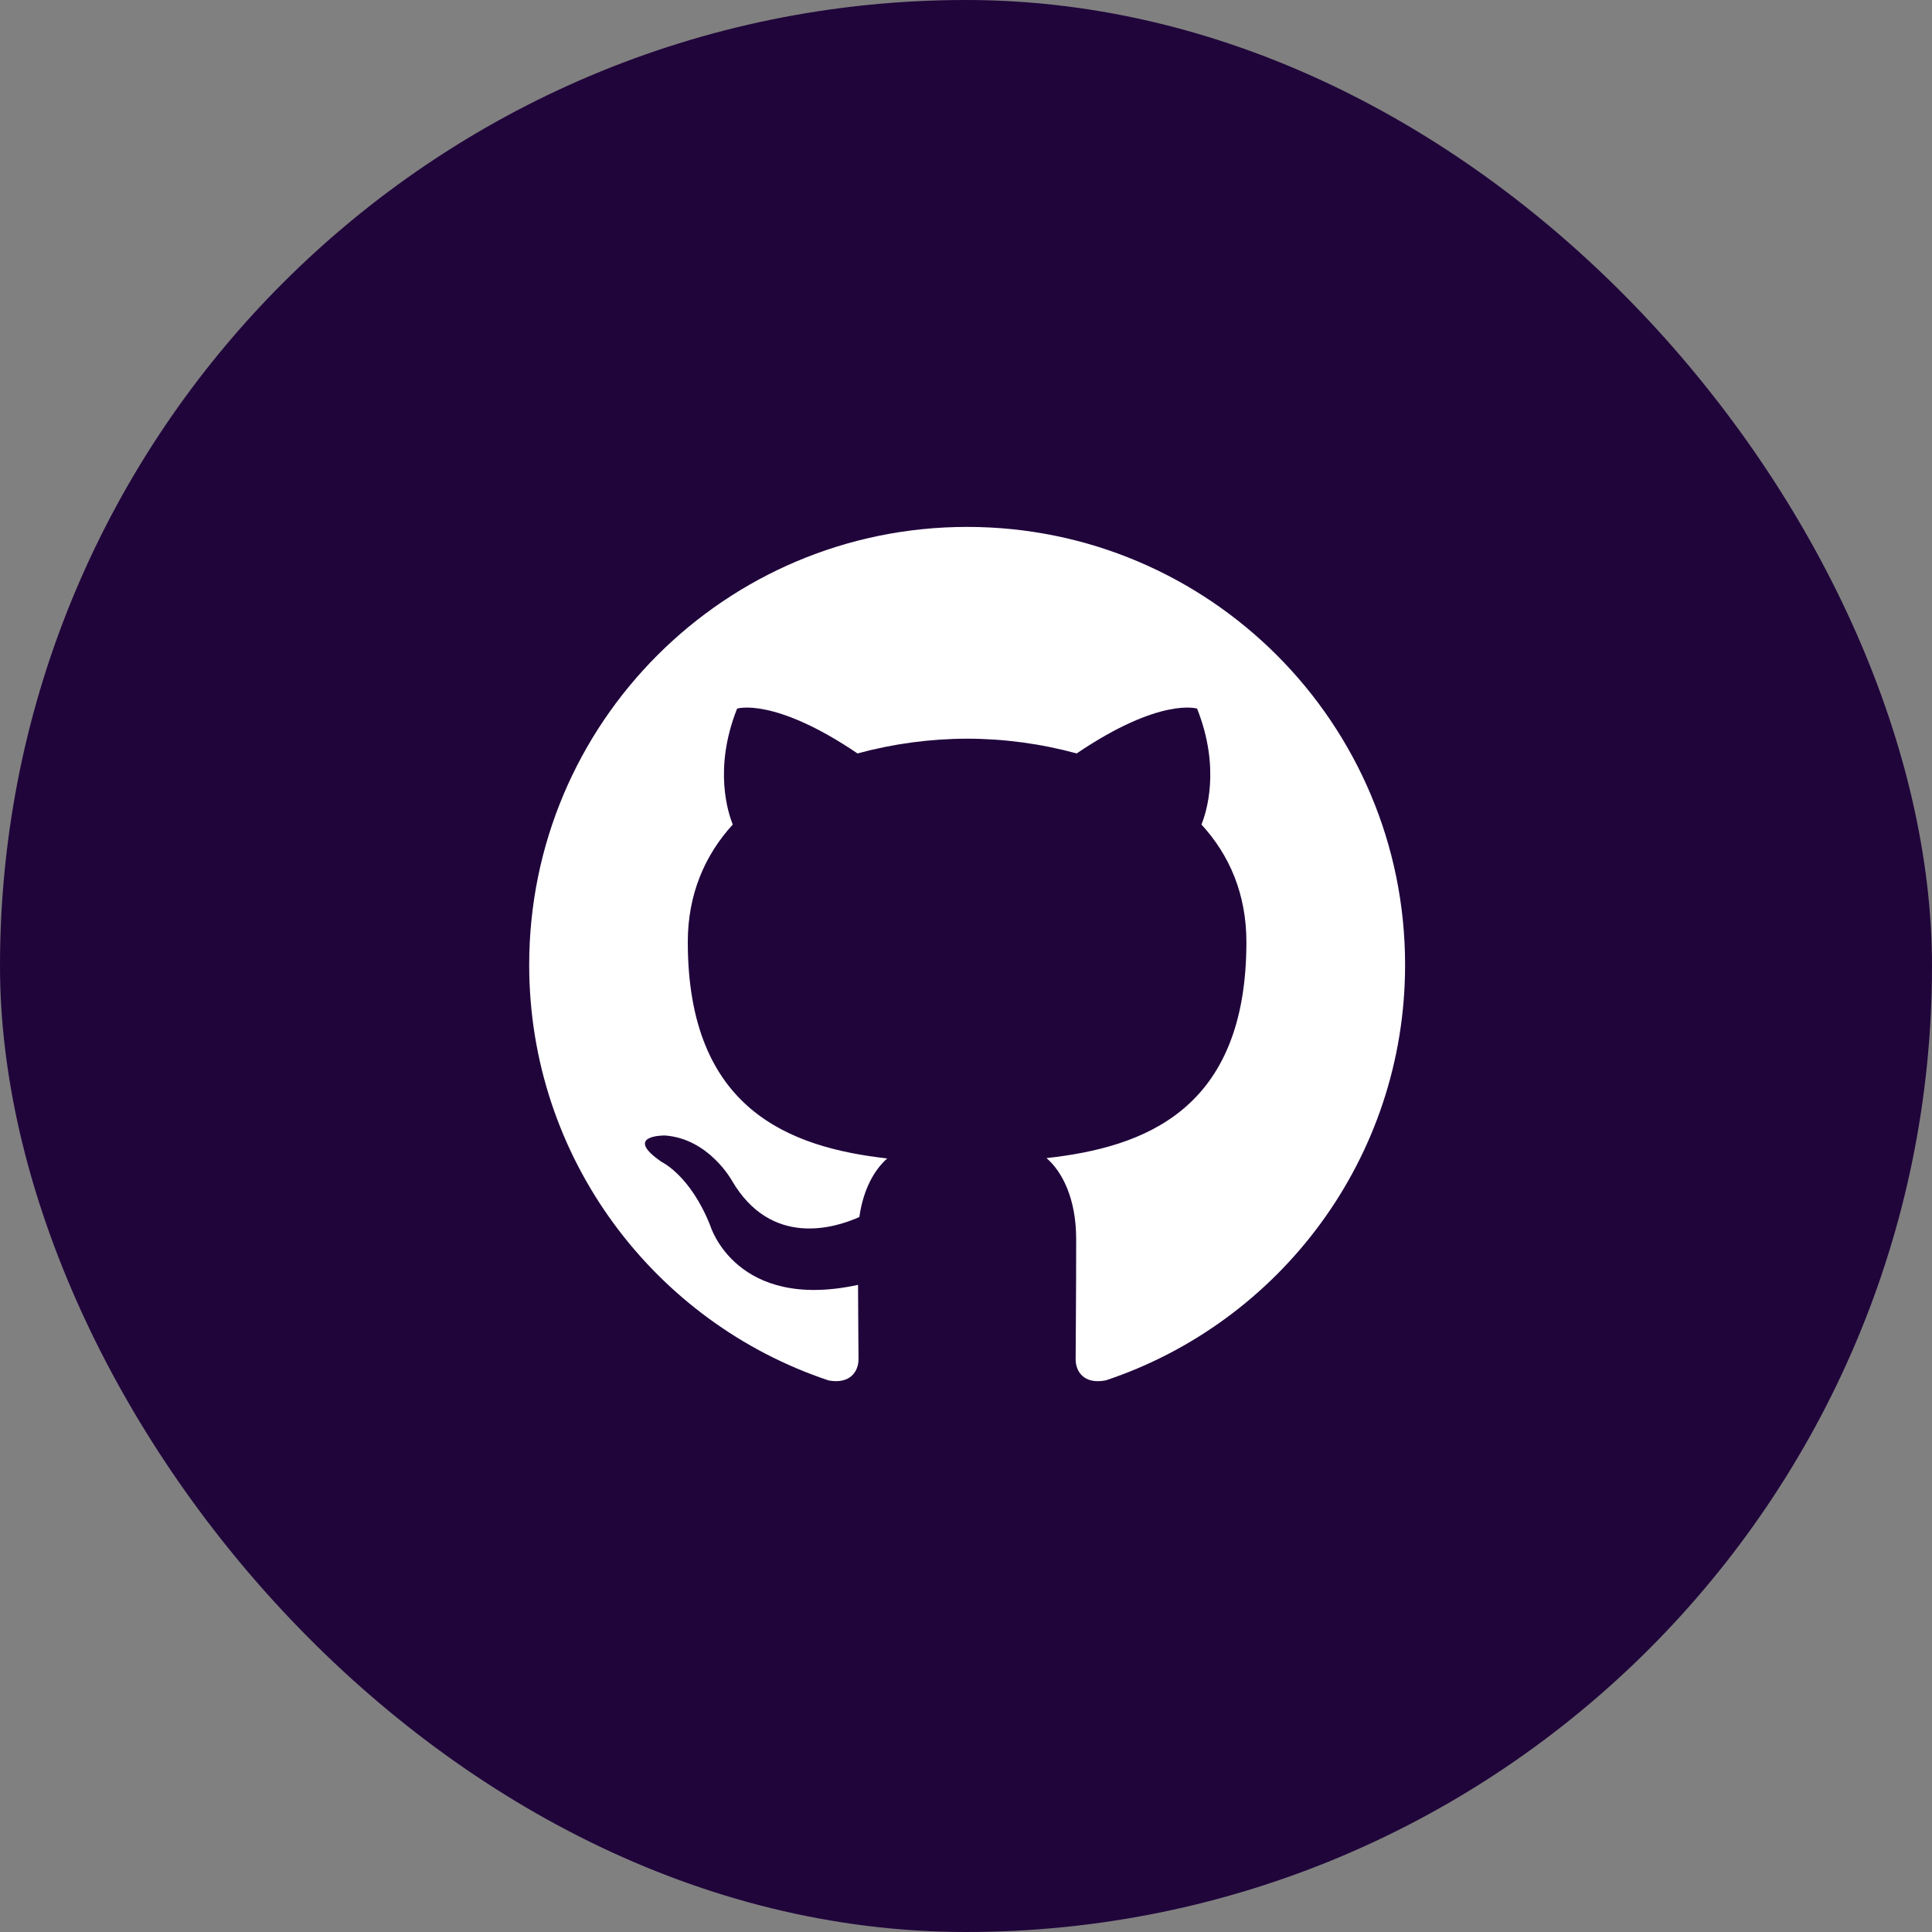 <svg width="44" height="44" viewBox="0 0 44 44" fill="none" xmlns="http://www.w3.org/2000/svg">
<rect x="0" y="0" width="44" height="44" fill="#808080" stroke="none"/>
<rect width="44" height="44" rx="22" fill="#20053B"/>
<path fill-rule="evenodd" clip-rule="evenodd" d="M22.026 12C16.517 12 12.052 16.465 12.052 21.974C12.052 26.38 14.909 30.119 18.873 31.439C19.372 31.529 19.552 31.222 19.552 30.958C19.552 30.721 19.544 30.093 19.541 29.262C16.766 29.864 16.18 27.924 16.18 27.924C15.728 26.772 15.073 26.465 15.073 26.465C14.168 25.846 15.142 25.86 15.142 25.86C16.144 25.93 16.669 26.888 16.669 26.888C17.559 28.412 19.005 27.972 19.571 27.717C19.662 27.072 19.922 26.632 20.206 26.383C17.992 26.132 15.664 25.276 15.664 21.453C15.664 20.366 16.053 19.474 16.688 18.778C16.587 18.525 16.242 17.51 16.787 16.138C16.787 16.138 17.624 15.869 19.529 17.159C20.343 16.938 21.182 16.825 22.025 16.823C22.868 16.824 23.707 16.937 24.521 17.159C26.427 15.868 27.263 16.138 27.263 16.138C27.808 17.51 27.466 18.525 27.362 18.778C28.002 19.474 28.386 20.365 28.386 21.453C28.386 25.286 26.056 26.128 23.834 26.375C24.189 26.683 24.509 27.291 24.509 28.221C24.509 29.555 24.497 30.631 24.497 30.958C24.497 31.225 24.675 31.535 25.184 31.437C29.146 30.115 32 26.379 32 21.974C32 16.465 27.535 12 22.026 12Z" fill="white"/>
</svg>
